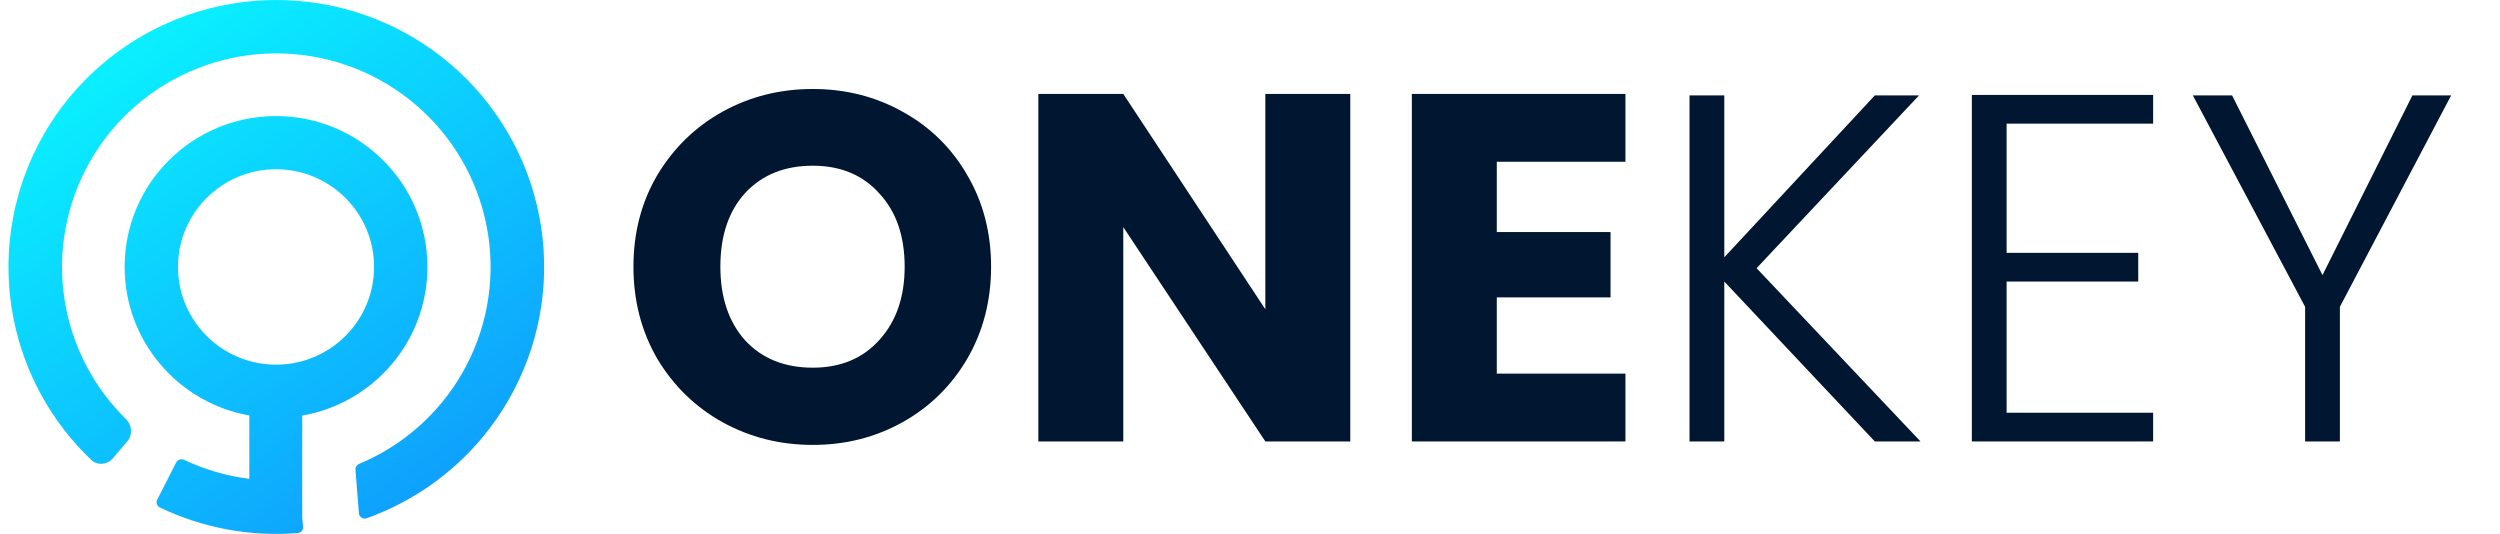 <svg width="295" height="63" viewBox="0 0 295 63" fill="none" xmlns="http://www.w3.org/2000/svg">
<g clip-path="url(#clip0_3_194)">
<path d="M95.906 52.499C92.038 52.499 88.482 51.603 85.239 49.812C82.034 48.021 79.475 45.528 77.56 42.335C75.684 39.103 74.747 35.481 74.747 31.47C74.747 27.459 75.684 23.857 77.56 20.664C79.475 17.47 82.034 14.978 85.239 13.187C88.482 11.396 92.038 10.5 95.906 10.5C99.775 10.5 103.311 11.396 106.515 13.187C109.758 14.978 112.298 17.47 114.135 20.664C116.01 23.857 116.948 27.459 116.948 31.47C116.948 35.481 116.01 39.103 114.135 42.335C112.259 45.528 109.719 48.021 106.515 49.812C103.311 51.603 99.775 52.499 95.906 52.499ZM95.906 43.386C99.188 43.386 101.806 42.296 103.76 40.115C105.753 37.934 106.75 35.053 106.75 31.47C106.75 27.849 105.753 24.967 103.76 22.825C101.806 20.644 99.188 19.554 95.906 19.554C92.585 19.554 89.927 20.625 87.935 22.767C85.981 24.908 85.004 27.81 85.004 31.47C85.004 35.092 85.981 37.993 87.935 40.174C89.927 42.316 92.585 43.386 95.906 43.386Z" fill="#011630"/>
<path d="M159.333 52.09H149.31L132.547 26.797V52.09H122.524V11.084H132.547L149.31 36.494V11.084H159.333V52.09Z" fill="#011630"/>
<path d="M176.621 19.087V27.381H190.044V35.092H176.621V44.087H191.802V52.09H166.599V11.084H191.802V19.087H176.621Z" fill="#011630"/>
<path d="M221.227 52.09L203.467 33.222V52.09H199.364V11.259H203.467V30.36L221.227 11.259H226.444L207.277 31.645L226.619 52.09H221.227Z" fill="#011630"/>
<path d="M236.781 14.589V29.835H252.313V33.222H236.781V48.702H254.071V52.09H232.678V11.201H254.071V14.589H236.781Z" fill="#011630"/>
<path d="M289.235 11.259L276.106 36.202V52.09H272.003V36.202L258.756 11.259H263.387L274.054 32.463L284.663 11.259H289.235Z" fill="#011630"/>
<path fill-rule="evenodd" clip-rule="evenodd" d="M13.301 54.093C12.645 54.861 11.485 54.957 10.754 54.26C6.063 49.787 2.856 43.971 1.594 37.594C0.214 30.619 1.242 23.383 4.511 17.064C7.78 10.745 13.098 5.714 19.601 2.789C26.103 -0.136 33.407 -0.782 40.324 0.954C47.242 2.691 53.367 6.709 57.703 12.354C62.039 18 64.331 24.942 64.206 32.05C64.081 39.158 61.547 46.016 57.016 51.507C53.371 55.924 48.607 59.248 43.253 61.157C42.833 61.307 42.39 61.012 42.355 60.568L41.942 55.443C41.918 55.141 42.094 54.858 42.375 54.742C46.148 53.166 49.505 50.691 52.134 47.506C55.759 43.113 57.786 37.627 57.886 31.94C57.985 26.253 56.152 20.7 52.683 16.183C49.214 11.667 44.315 8.453 38.78 7.063C33.246 5.674 27.403 6.191 22.201 8.531C16.999 10.871 12.745 14.896 10.13 19.951C7.514 25.007 6.692 30.795 7.796 36.375C8.782 41.356 11.251 45.91 14.861 49.453C15.582 50.161 15.68 51.309 15.024 52.077L13.301 54.093ZM50.436 31.5C50.436 40.283 44.055 47.58 35.662 49.039L35.662 61.123L35.768 62.144C35.808 62.523 35.532 62.864 35.152 62.895C29.548 63.353 23.922 62.312 18.856 59.881C18.512 59.715 18.376 59.298 18.55 58.958L20.789 54.572C20.962 54.234 21.376 54.1 21.72 54.263C24.16 55.418 26.761 56.171 29.42 56.504L29.42 49.028C21.057 47.545 14.706 40.262 14.706 31.5C14.706 21.668 22.705 13.696 32.571 13.696C42.438 13.696 50.436 21.668 50.436 31.5ZM44.14 31.5C44.14 25.133 38.961 19.971 32.571 19.971C26.182 19.971 21.002 25.133 21.002 31.5C21.002 37.868 26.182 43.03 32.571 43.03C38.961 43.03 44.14 37.868 44.14 31.5Z" fill="url(#paint0_linear_3_194)"/>
</g>
<defs>
<linearGradient id="paint0_linear_3_194" x1="5.251" y1="5.164" x2="47.441" y2="66.151" gradientUnits="userSpaceOnUse">
<stop stop-color="#09F7FF"/>
<stop offset="1" stop-color="#0F9AFD"/>
</linearGradient>
<clipPath id="clip0_3_194">
<rect width="295" height="63" fill="white"/>
</clipPath>
</defs>
</svg>
